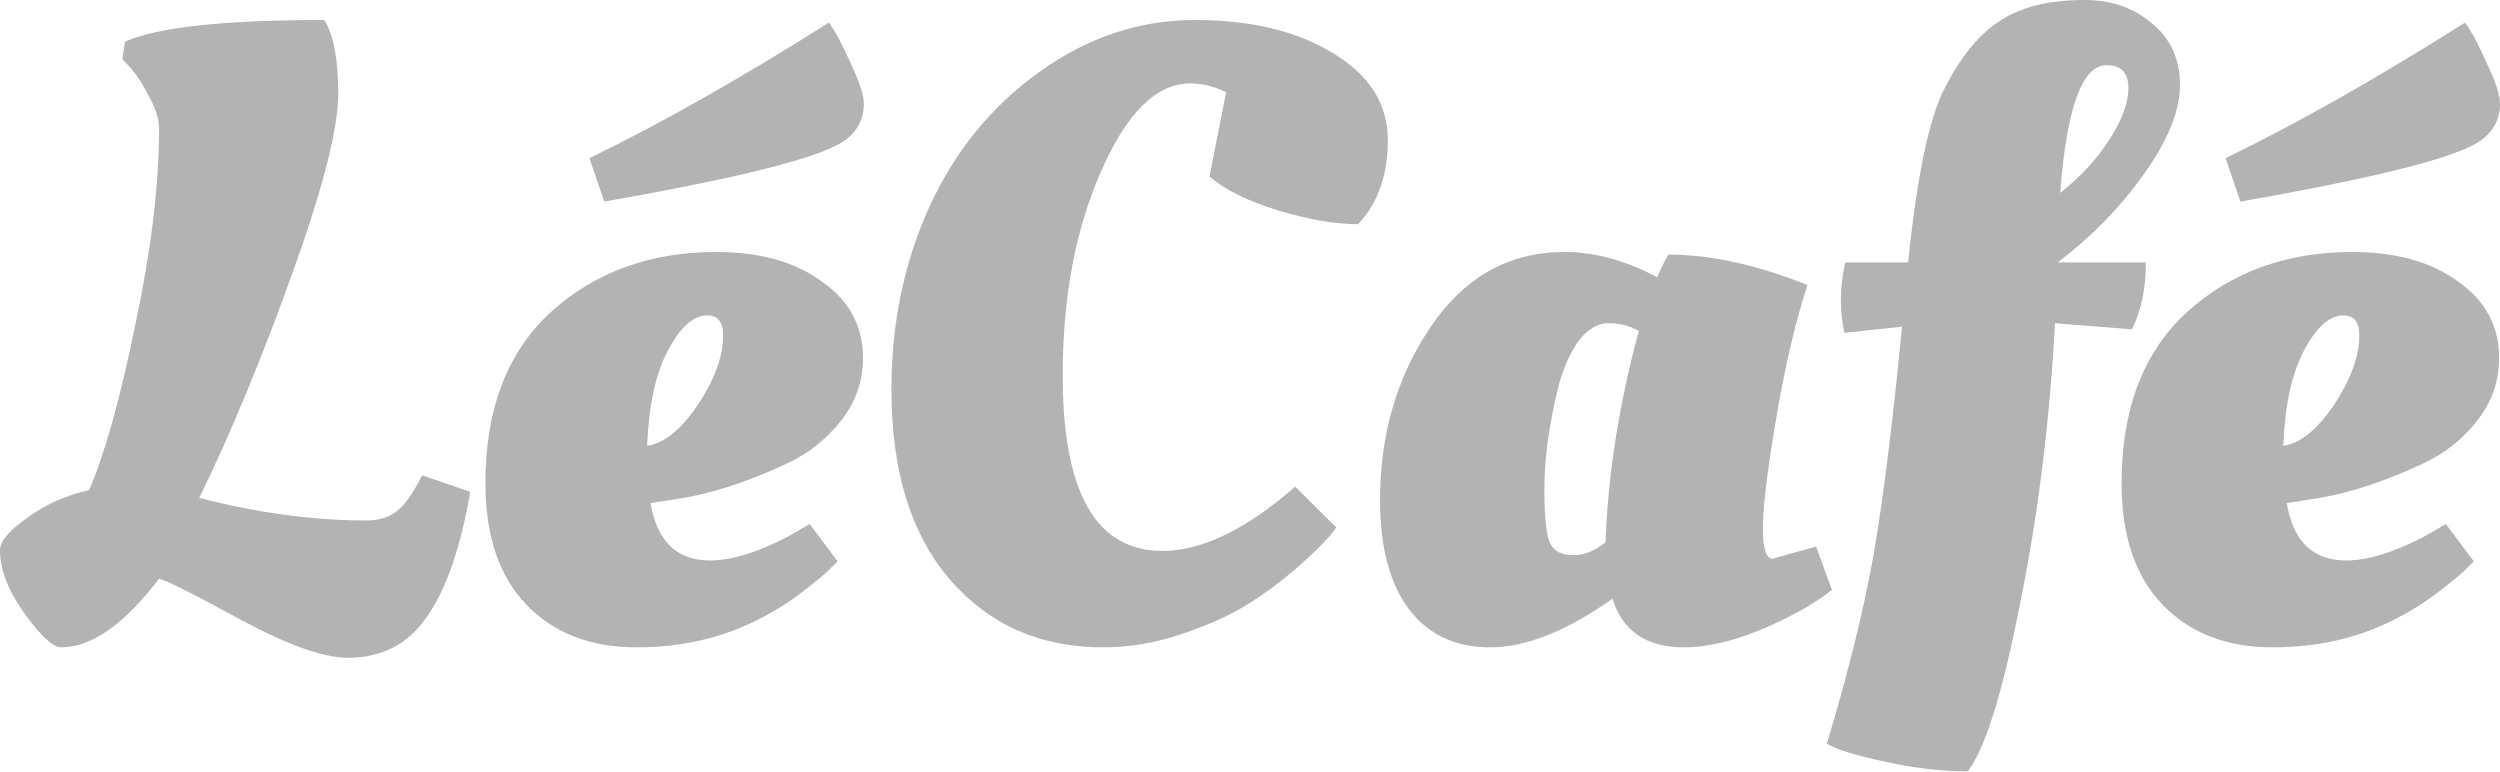 <svg width="162" height="50" viewBox="0 0 162 50" fill="none" xmlns="http://www.w3.org/2000/svg">
<g opacity="0.3">
<path d="M22.54 42.624C20.954 42.624 18.633 41.798 15.574 40.146C12.554 38.495 10.798 37.613 10.307 37.5C8.042 40.465 5.928 41.948 3.964 41.948C3.436 41.948 2.643 41.216 1.586 39.752C0.529 38.288 0 36.918 0 35.642C0 35.079 0.585 34.384 1.756 33.559C2.926 32.695 4.266 32.095 5.777 31.757C6.796 29.392 7.797 25.807 8.778 21.002C9.798 16.197 10.307 11.975 10.307 8.333C10.307 7.733 10.1 7.057 9.684 6.306C9.307 5.556 8.929 4.955 8.552 4.505L7.929 3.829L8.099 2.703C10.175 1.764 14.479 1.295 21.011 1.295C21.615 2.233 21.917 3.829 21.917 6.081C21.917 8.333 20.917 12.237 18.916 17.793C16.915 23.348 14.914 28.172 12.912 32.264C16.688 33.239 20.294 33.727 23.73 33.727C24.522 33.727 25.164 33.54 25.655 33.164C26.184 32.789 26.75 32.001 27.354 30.799L30.469 31.869C29.865 35.435 28.94 38.119 27.694 39.921C26.486 41.723 24.768 42.624 22.54 42.624Z" fill="black"/>
<path d="M31.455 31.306C31.455 26.502 32.871 22.804 35.703 20.214C38.572 17.624 42.14 16.329 46.407 16.329C49.238 16.329 51.522 16.967 53.259 18.243C55.034 19.482 55.921 21.134 55.921 23.198C55.921 24.7 55.449 26.051 54.505 27.252C53.561 28.453 52.41 29.373 51.05 30.011C48.332 31.288 45.84 32.076 43.575 32.376L42.159 32.601C42.574 35.079 43.858 36.318 46.01 36.318C46.841 36.318 47.785 36.13 48.842 35.755C49.937 35.342 50.824 34.929 51.504 34.516L52.466 33.953L54.279 36.374C54.279 36.374 54.071 36.58 53.656 36.993C53.429 37.218 52.882 37.669 52.013 38.345C51.183 38.983 50.295 39.546 49.352 40.034C46.935 41.31 44.236 41.948 41.253 41.948C38.27 41.948 35.892 41.029 34.117 39.189C32.342 37.35 31.455 34.722 31.455 31.306ZM46.86 21.734C46.86 20.871 46.52 20.439 45.84 20.439C44.934 20.439 44.084 21.19 43.292 22.691C42.499 24.155 42.046 26.22 41.932 28.885C43.027 28.735 44.122 27.853 45.217 26.239C46.312 24.587 46.86 23.086 46.86 21.734ZM55.978 6.7C55.978 8.014 55.279 8.971 53.882 9.572C51.768 10.548 46.86 11.712 39.157 13.063L38.195 10.248C42.839 7.995 48.011 5.068 53.712 1.464C54.128 2.027 54.599 2.909 55.128 4.11C55.694 5.312 55.978 6.175 55.978 6.7Z" fill="black"/>
<path d="M71.468 41.948C67.391 41.948 64.087 40.484 61.557 37.556C59.028 34.628 57.763 30.518 57.763 25.225C57.763 20.983 58.575 17.061 60.198 13.457C61.859 9.816 64.238 6.888 67.334 4.673C70.468 2.421 73.828 1.295 77.415 1.295C81.039 1.295 84.022 2.008 86.363 3.435C88.742 4.861 89.931 6.738 89.931 9.065C89.931 11.355 89.289 13.176 88.005 14.527C86.495 14.527 84.758 14.227 82.795 13.626C80.832 13.025 79.359 12.293 78.378 11.43L79.454 5.968C78.661 5.593 77.887 5.405 77.132 5.405C74.942 5.405 73.016 7.301 71.355 11.092C69.694 14.846 68.863 19.257 68.863 24.324C68.863 31.907 71.015 35.698 75.319 35.698C77.887 35.698 80.756 34.309 83.928 31.532L86.59 34.178C86.287 34.666 85.513 35.473 84.267 36.599C83.022 37.688 81.832 38.57 80.7 39.245C79.605 39.921 78.208 40.541 76.509 41.104C74.847 41.667 73.167 41.948 71.468 41.948Z" fill="black"/>
<path d="M117.122 18.468C116.329 20.908 115.65 23.818 115.083 27.196C114.517 30.537 114.234 32.883 114.234 34.234C114.234 35.548 114.441 36.205 114.857 36.205L117.688 35.417L118.708 38.232C117.5 39.17 115.952 40.034 114.064 40.822C112.214 41.573 110.572 41.948 109.137 41.948C106.683 41.948 105.135 40.897 104.493 38.795C101.51 40.897 98.867 41.948 96.564 41.948C94.299 41.948 92.543 41.122 91.297 39.471C90.051 37.819 89.428 35.454 89.428 32.376C89.428 28.134 90.523 24.399 92.713 21.171C94.903 17.943 97.791 16.329 101.378 16.329C103.341 16.329 105.342 16.873 107.381 17.962C107.683 17.286 107.929 16.798 108.117 16.498C110.836 16.498 113.837 17.155 117.122 18.468ZM100.075 31.701C100.075 33.577 100.208 34.76 100.472 35.248C100.736 35.736 101.227 35.98 101.944 35.98C102.662 35.98 103.36 35.698 104.04 35.135C104.191 30.781 104.908 26.22 106.192 21.453C105.626 21.115 104.965 20.946 104.21 20.946C103.492 20.946 102.832 21.359 102.227 22.185C101.661 23.011 101.227 24.043 100.925 25.282C100.359 27.646 100.075 29.786 100.075 31.701Z" fill="black"/>
<path d="M138.147 21.34L133.164 20.946C132.824 27.29 132.069 33.352 130.898 39.133C129.766 44.914 128.633 48.536 127.5 50C125.613 49.962 123.781 49.737 122.007 49.324C120.232 48.949 119.024 48.574 118.382 48.198C119.817 43.393 120.836 39.245 121.44 35.755C122.045 32.226 122.649 27.365 123.253 21.171L119.515 21.565C119.364 20.852 119.288 20.139 119.288 19.426C119.288 18.675 119.383 17.868 119.572 17.005H123.649C124.216 11.411 125.008 7.639 126.028 5.687C127.349 3.097 128.935 1.445 130.785 0.732C131.918 0.244 133.352 0 135.089 0C136.826 0 138.28 0.507 139.45 1.52C140.658 2.496 141.262 3.829 141.262 5.518C141.262 7.17 140.488 9.084 138.94 11.261C137.392 13.438 135.523 15.353 133.334 17.005H139.054C139.054 18.694 138.752 20.139 138.147 21.34ZM136.505 4.223C134.919 4.223 133.919 6.982 133.503 12.5C134.825 11.449 135.882 10.304 136.675 9.065C137.506 7.789 137.921 6.663 137.921 5.687C137.921 4.711 137.449 4.223 136.505 4.223Z" fill="black"/>
<path d="M137.478 31.306C137.478 26.502 138.893 22.804 141.725 20.214C144.595 17.624 148.162 16.329 152.429 16.329C155.261 16.329 157.545 16.967 159.282 18.243C161.056 19.482 161.943 21.134 161.943 23.198C161.943 24.7 161.471 26.051 160.528 27.252C159.584 28.453 158.432 29.373 157.073 30.011C154.354 31.288 151.863 32.076 149.597 32.376L148.181 32.601C148.597 35.079 149.88 36.318 152.032 36.318C152.863 36.318 153.807 36.13 154.864 35.755C155.959 35.342 156.846 34.929 157.526 34.516L158.489 33.953L160.301 36.374C160.301 36.374 160.093 36.58 159.678 36.993C159.451 37.218 158.904 37.669 158.036 38.345C157.205 38.983 156.318 39.546 155.374 40.034C152.957 41.31 150.258 41.948 147.275 41.948C144.293 41.948 141.914 41.029 140.139 39.189C138.365 37.35 137.478 34.722 137.478 31.306ZM152.882 21.734C152.882 20.871 152.542 20.439 151.863 20.439C150.956 20.439 150.107 21.19 149.314 22.691C148.521 24.155 148.068 26.22 147.955 28.885C149.05 28.735 150.145 27.853 151.24 26.239C152.335 24.587 152.882 23.086 152.882 21.734ZM162 6.7C162 8.014 161.302 8.971 159.905 9.572C157.79 10.548 152.882 11.712 145.18 13.063L144.217 10.248C148.861 7.995 154.034 5.068 159.735 1.464C160.15 2.027 160.622 2.909 161.15 4.11C161.717 5.312 162 6.175 162 6.7Z" fill="black"/>
</g>
</svg>
